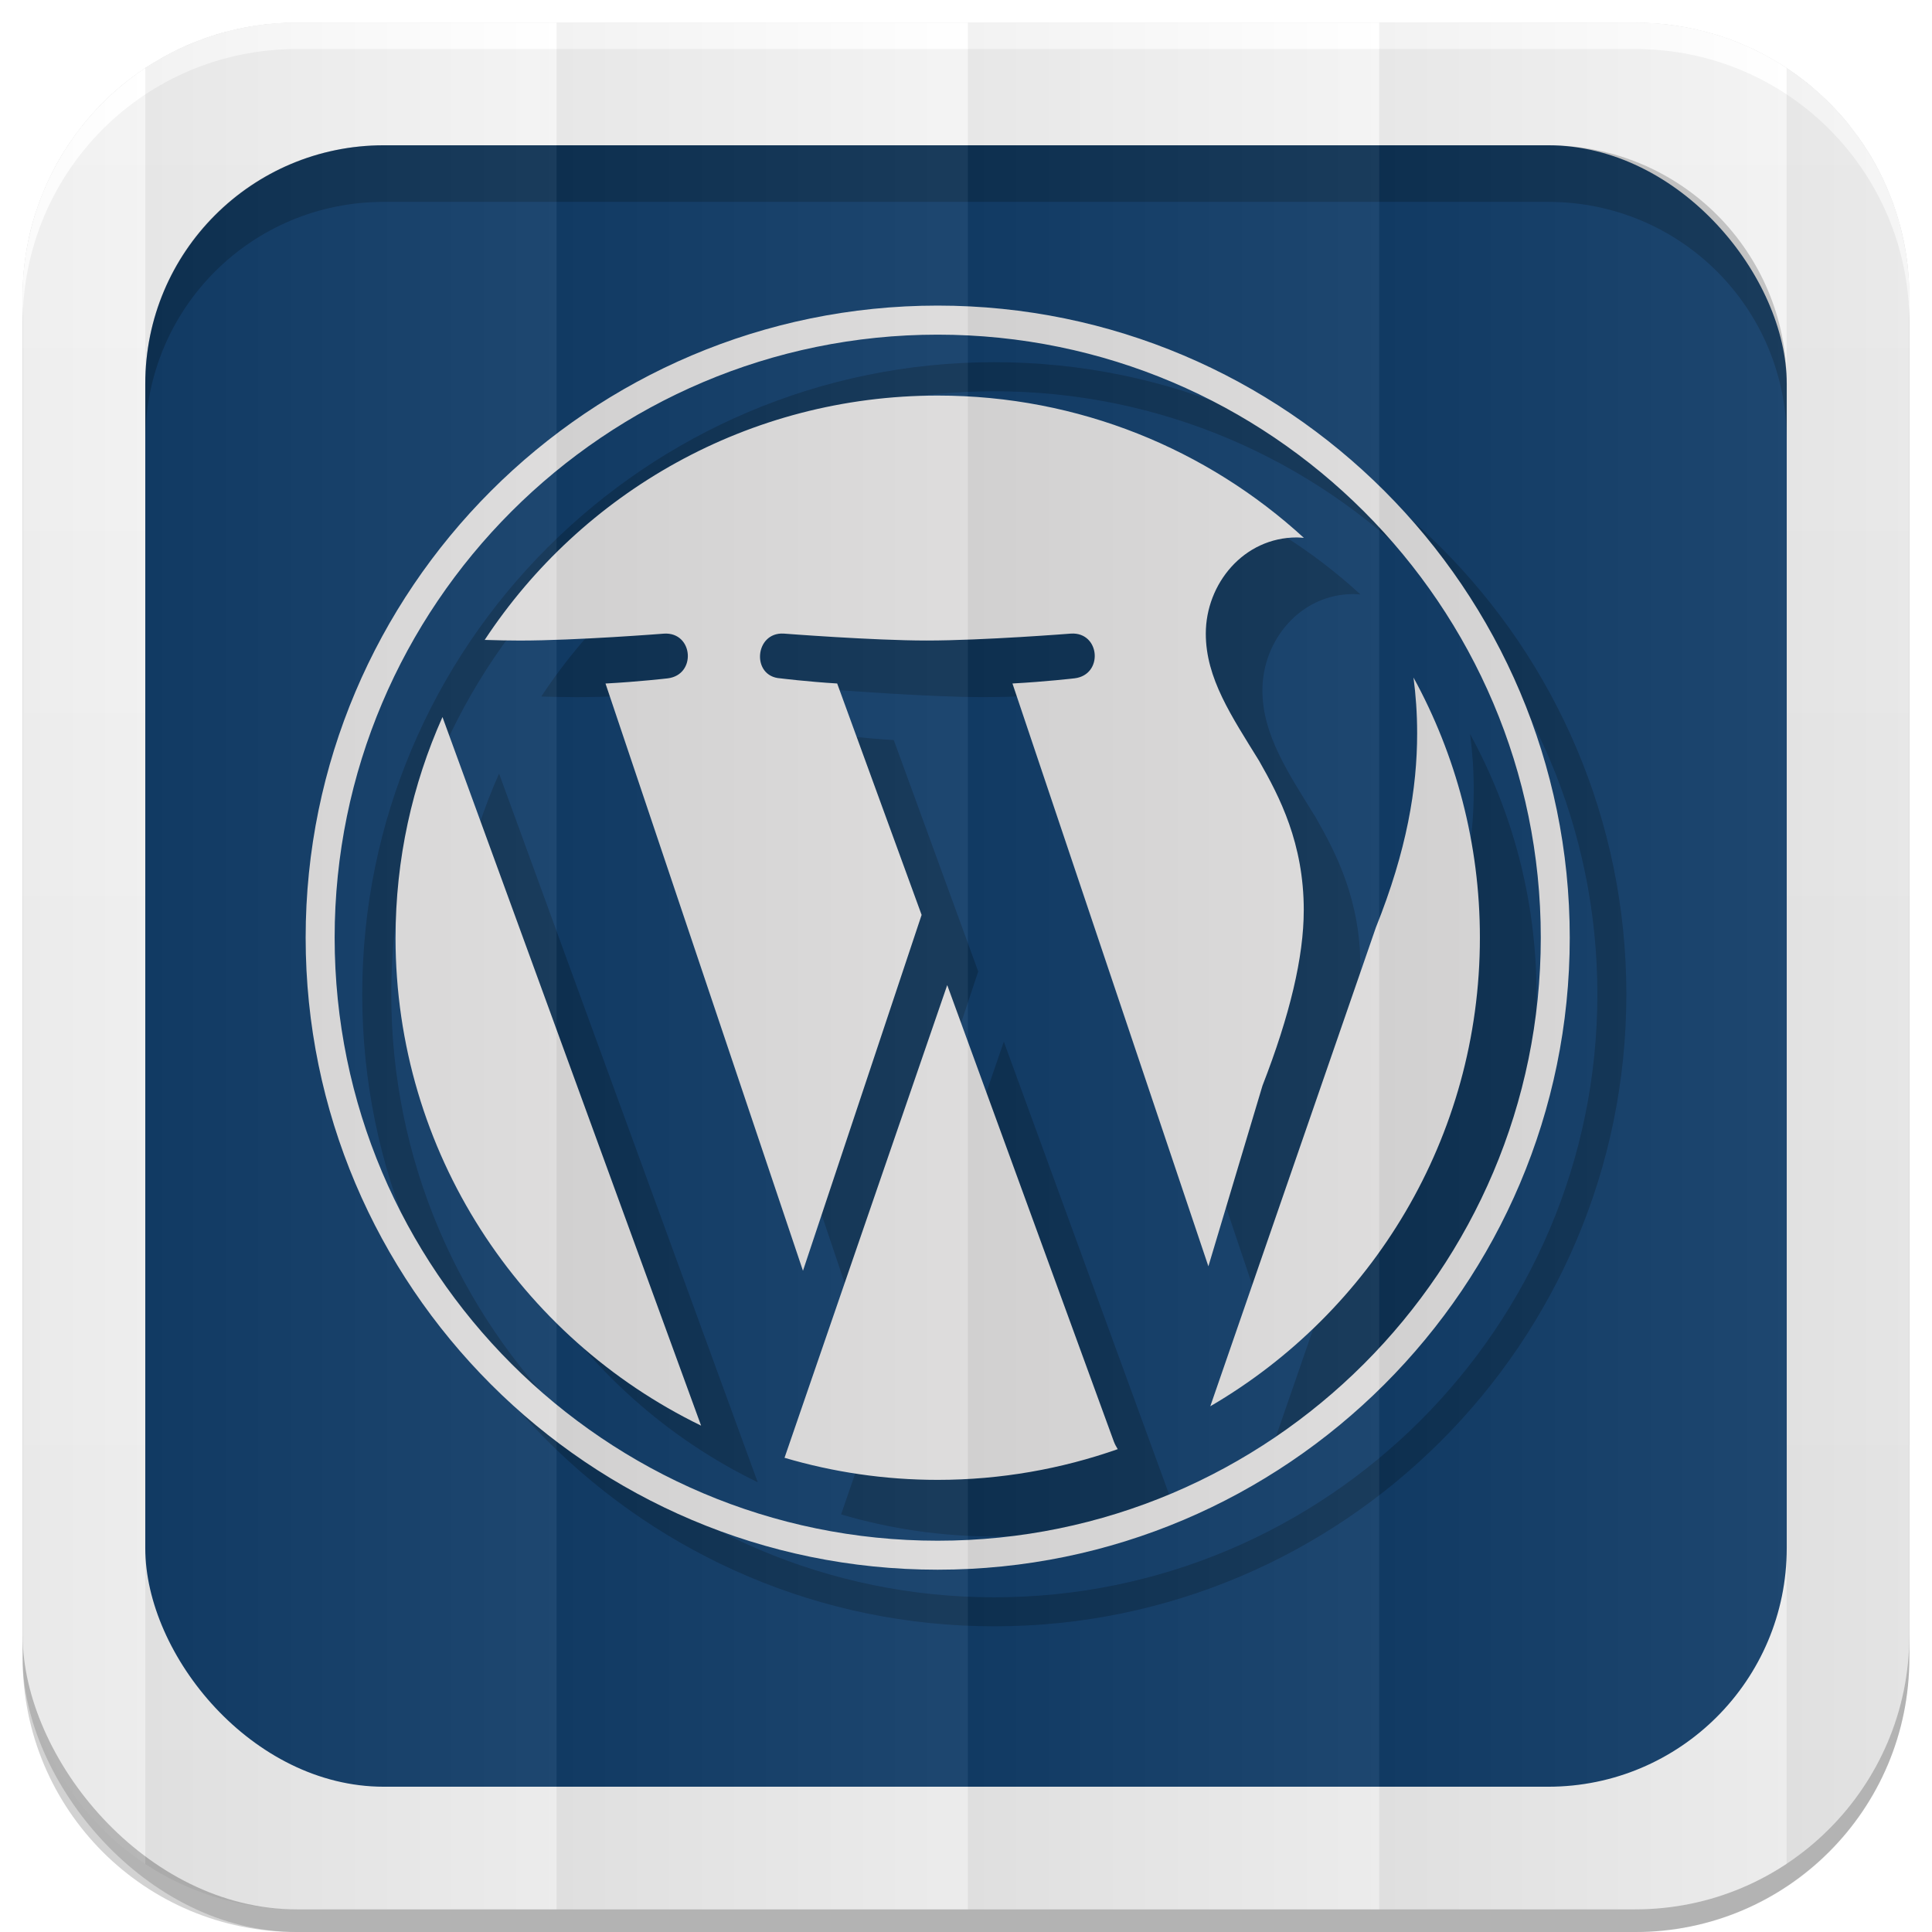 <svg xmlns="http://www.w3.org/2000/svg" xmlns:xlink="http://www.w3.org/1999/xlink" viewBox="0 0 512 512"><defs><filter id="7"><feGaussianBlur stdDeviation="3.772"/></filter><linearGradient id="8" y1="19.564" x2="0" y2="504.02" gradientUnits="userSpaceOnUse"><stop stop-color="#f3f3f3"/><stop offset=".5" stop-color="#eee"/><stop offset="1" stop-color="#ebebeb"/></linearGradient><linearGradient xlink:href="#0" id="5" gradientUnits="userSpaceOnUse" gradientTransform="matrix(1.028 0 0 1.462 209.19-118.25)" x1="257" x2="362"/><linearGradient xlink:href="#0" id="6" gradientUnits="userSpaceOnUse" gradientTransform="matrix(1.038 0 0 1.462-337.29-118.25)" x1="257" x2="362"/><linearGradient xlink:href="#0" id="4" gradientUnits="userSpaceOnUse" gradientTransform="matrix(1.028 0 0 1.462 101.22-118.25)" x1="257" x2="362"/><linearGradient xlink:href="#0" id="3" gradientUnits="userSpaceOnUse" gradientTransform="matrix(1.038 0 0 1.462-10.289-118.25)" x1="257" x2="362"/><linearGradient id="0"><stop/><stop offset="1" stop-color="#fff"/></linearGradient><linearGradient xlink:href="#0" id="2" gradientUnits="userSpaceOnUse" gradientTransform="matrix(1.038 0 0 1.462-119.29-118.25)" x1="257" x2="362"/><linearGradient xlink:href="#0" id="1" gradientUnits="userSpaceOnUse" gradientTransform="matrix(1.038 0 0 1.462-228.29-118.25)" x1="257" x2="362"/></defs><path d="m78.66 6c-.929 0-1.861.028-2.781.063-.073.003-.146-.003-.219 0-.668.027-1.337.08-2 .125-.376.025-.751.063-1.125.094-.645.053-1.297.086-1.938.156-.965.106-1.922.232-2.875.375-.052.008-.104.023-.156.031-1.082.165-2.154.351-3.219.563-.459.091-.919.182-1.375.281-.39.085-.769.19-1.156.281-.647.152-1.297.299-1.938.469-.898.238-1.804.479-2.688.75-.211.065-.414.152-.625.219-.991.314-1.966.645-2.938 1-.817.298-1.635.611-2.438.938-.29.118-.587.222-.875.344-.136.057-.27.129-.406.188-.082.035-.169.058-.25.094-.717.311-1.42.636-2.125.969-.147.069-.291.148-.438.219-.947.455-1.889.943-2.813 1.438-.271.145-.544.289-.813.438-.414.228-.81.483-1.219.719-.52.3-1.051.594-1.563.906-.738.452-1.467.898-2.188 1.375-.031.021-.062.042-.094.063-.456.303-.895.625-1.344.938-.123.086-.252.163-.375.25-.524.37-1.049.742-1.563 1.125-1.835 1.371-3.618 2.84-5.313 4.375-.017.015-.046.016-.063.031-.526.477-1.02.977-1.531 1.469-.524.505-1.054 1.011-1.563 1.531-.512.523-1 1.055-1.5 1.594-.941 1.022-1.837 2.05-2.719 3.125-.631.769-1.244 1.58-1.844 2.375-.111.148-.233.289-.344.438-.526.71-1.031 1.427-1.531 2.156-.11.16-.235.308-.344.469-.013.019-.018.043-.031.063-.084.125-.167.249-.25.375-.47.708-.929 1.431-1.375 2.156-.071.116-.148.227-.219.344-.575.948-1.124 1.899-1.656 2.875-.152.278-.289.564-.438.844-.18.341-.356.687-.531 1.031-.243.479-.486.952-.719 1.438-.426.885-.828 1.783-1.219 2.688-.24.556-.461 1.124-.688 1.688-.038.095-.087.186-.125.281-.246.621-.489 1.245-.719 1.875-.332.909-.641 1.825-.938 2.75-.11.345-.238.684-.344 1.031-.301.99-.585 1.992-.844 3-.008.032-.023.062-.031.094-.267 1.046-.497 2.092-.719 3.156-.034.166-.06.334-.094.5-.426 2.117-.762 4.257-1 6.438-.035.323-.063.645-.094.969-.09.938-.165 1.895-.219 2.844-.017.29-.018.584-.031.875-.051 1.119-.094 2.243-.094 3.375v354.69 6c0 40.24 32.411 72.66 72.66 72.66h354.69c40.24 0 72.66-32.411 72.66-72.66v-354.69-6c0-1.259-.031-2.507-.094-3.75-.016-.323-.042-.647-.063-.969-.058-.917-.127-1.843-.219-2.75-.02-.2-.041-.394-.063-.594-.246-2.245-.587-4.447-1.031-6.625-.021-.104-.041-.209-.063-.313-.227-1.087-.476-2.15-.75-3.219-.011-.042-.02-.083-.031-.125-.19-.732-.413-1.464-.625-2.188-.212-.724-.423-1.442-.656-2.156-.258-.789-.529-1.567-.813-2.344-.23-.63-.472-1.254-.719-1.875-.038-.096-.087-.186-.125-.281-.239-.594-.465-1.195-.719-1.781-.378-.871-.777-1.741-1.188-2.594-.233-.485-.475-.958-.719-1.438-.287-.564-.574-1.132-.875-1.688-.051-.094-.105-.188-.156-.281-.513-.936-1.041-1.871-1.594-2.781-.212-.35-.438-.685-.656-1.031-.405-.642-.795-1.278-1.219-1.906-.809-1.199-1.685-2.354-2.563-3.5-.262-.341-.514-.695-.781-1.031-.189-.238-.371-.483-.563-.719-.093-.114-.188-.231-.281-.344-2.71-3.286-5.696-6.301-8.938-9.06-.293-.249-.578-.505-.875-.75-.268-.221-.541-.439-.813-.656-.636-.509-1.284-1.012-1.938-1.5-3.17-2.368-6.55-4.481-10.09-6.313-.617-.319-1.248-.636-1.875-.938-.155-.074-.313-.145-.469-.219-.785-.371-1.575-.719-2.375-1.063-.488-.209-.975-.426-1.469-.625-.735-.296-1.472-.571-2.219-.844-.392-.143-.793-.27-1.188-.406-.718-.248-1.459-.524-2.188-.75-.114-.035-.23-.059-.344-.094-.488-.149-.977-.267-1.469-.406-.357-.1-.703-.217-1.063-.313-.019-.005-.043.005-.063 0-.837-.221-1.683-.433-2.531-.625-.032-.007-.062-.024-.094-.031-.651-.146-1.311-.278-1.969-.406-1-.197-2.01-.376-3.03-.531-.063-.01-.125-.022-.188-.031-.952-.143-1.88-.269-2.844-.375-.836-.091-1.687-.156-2.531-.219-.176-.013-.355-.019-.531-.031-.735-.049-1.478-.097-2.219-.125-.92-.034-1.853-.063-2.781-.063h-285.84-68.844" filter="url(#7)" fill-opacity=".176"/><rect width="500" height="500" x="6" y="12" rx="72.64" opacity=".15"/><rect rx="72.64" y="6" x="6" height="500" width="500" fill="url(#8)"/><rect width="435" height="435" x="38.5" y="38.5" rx="63.2" fill="#123d68"/><path d="m101.69 38.5c-35.01 0-63.19 28.17-63.19 63.19v15c0-35.01 28.17-63.19 63.19-63.19h308.63c35.01 0 63.19 28.17 63.19 63.19v-15c0-35.01-28.17-63.19-63.19-63.19h-308.62" opacity=".2"/><path d="m78.66 6c-40.24 0-72.66 32.411-72.66 72.66v7c0-40.24 32.411-72.66 72.66-72.66h354.69c40.24 0 72.66 32.411 72.66 72.66v-7c0-40.24-32.411-72.66-72.66-72.66h-354.69" fill="#fff"/><g transform="translate(581.12 143.59)"><path d="m-461.3 119.91c0 56.866 33.04 106.02 80.981 129.31l-68.54-187.79c-7.977 17.87-12.437 37.64-12.437 58.48m240.69-7.25c0-17.765-6.386-30.06-11.845-39.629-7.291-11.835-14.12-21.848-14.12-33.699 0-13.196 10.01-25.497 24.14-25.497.628 0 1.225.079 1.853.11-25.565-23.419-59.61-37.708-97.03-37.708-50.2 0-94.35 25.743-120.06 64.754 3.381.105 6.553.173 9.265.173 15.02 0 38.28-1.837 38.28-1.837 7.742-.45 8.668 10.935.921 11.856 0 0-7.784.906-16.452 1.366l52.33 155.63 31.443-94.31-22.377-61.33c-7.742-.461-15.07-1.366-15.07-1.366-7.752-.466-6.847-12.306.911-11.856 0 0 23.722 1.837 37.839 1.837 15.03 0 38.29-1.837 38.29-1.837 7.747-.45 8.663 10.935.921 11.856 0 0-7.794.906-16.441 1.366l51.925 154.46 14.337-47.884c7.271-18.681 10.935-34.15 10.935-46.46m-94.48 19.802l-43.12 125.28c12.877 3.795 26.491 5.852 40.587 5.852 16.734 0 32.783-2.895 47.717-8.139-.382-.612-.738-1.261-1.021-1.989l-44.17-121.01m123.57-81.49c.607 4.58.968 9.485.968 14.777 0 14.583-2.727 30.972-10.935 51.46l-43.885 126.89c42.728-24.91 71.45-71.19 71.45-124.2 0-24.984-6.391-48.46-17.598-68.931m-293.59 68.937c0 92.37 75.14 167.5 167.49 167.5 92.36 0 167.51-75.13 167.51-167.5 0-92.36-75.15-167.5-167.51-167.5-92.35 0-167.49 75.14-167.49 167.5m7.684 0c0-88.12 71.7-159.8 159.81-159.8 88.13 0 159.83 71.68 159.83 159.8 0 88.12-71.7 159.82-159.83 159.82-88.12 0-159.81-71.7-159.81-159.82" opacity=".2"/><path d="m-476.3 104.91c0 56.866 33.04 106.02 80.981 129.31l-68.54-187.79c-7.977 17.87-12.437 37.64-12.437 58.48m240.69-7.25c0-17.765-6.386-30.06-11.845-39.629-7.291-11.835-14.12-21.848-14.12-33.699 0-13.196 10.01-25.497 24.14-25.497.628 0 1.225.079 1.853.11-25.565-23.419-59.61-37.708-97.03-37.708-50.2 0-94.35 25.743-120.06 64.754 3.381.105 6.553.173 9.265.173 15.02 0 38.28-1.837 38.28-1.837 7.742-.45 8.668 10.935.921 11.856 0 0-7.784.906-16.452 1.366l52.33 155.63 31.443-94.31-22.377-61.33c-7.742-.461-15.07-1.366-15.07-1.366-7.752-.466-6.847-12.306.911-11.856 0 0 23.722 1.837 37.839 1.837 15.03 0 38.29-1.837 38.29-1.837 7.747-.45 8.663 10.935.921 11.856 0 0-7.794.906-16.441 1.366l51.925 154.46 14.337-47.884c7.271-18.681 10.935-34.15 10.935-46.46m-94.48 19.802l-43.12 125.28c12.877 3.795 26.491 5.852 40.587 5.852 16.734 0 32.783-2.895 47.717-8.139-.382-.612-.738-1.261-1.021-1.989l-44.17-121.01m123.57-81.49c.607 4.58.968 9.485.968 14.777 0 14.583-2.727 30.972-10.935 51.46l-43.885 126.89c42.728-24.91 71.45-71.19 71.45-124.2 0-24.984-6.391-48.46-17.598-68.931m-293.59 68.937c0 92.37 75.14 167.5 167.49 167.5 92.36 0 167.51-75.13 167.51-167.5 0-92.36-75.15-167.5-167.51-167.5-92.35 0-167.49 75.14-167.49 167.5m7.684 0c0-88.12 71.7-159.8 159.81-159.8 88.13 0 159.83 71.68 159.83 159.8 0 88.12-71.7 159.82-159.83 159.82-88.12 0-159.81-71.7-159.81-159.82" fill="#dcdbdb"/></g><path d="m78.66 6c-14.863 0-28.67 4.43-40.16 12.03v475.94c11.486 7.602 25.293 12.03 40.16 12.03h68.844v-500h-68.844" opacity=".05" fill="url(#1)"/><path d="m147.5 6v500h109v-500h-109" opacity=".05" fill="url(#2)"/><path d="m256.5 6v500h109v-500h-109" opacity=".05" fill="url(#3)"/><path d="m365.5 6v500h67.844c14.854 0 28.643-4.438 40.13-12.03v-475.94c-11.482-7.593-25.27-12.03-40.12-12.03h-67.844" opacity=".05" fill="url(#4)"/><path d="m38.5 18.03c-19.614 12.981-32.5 35.24-32.5 60.63v354.69c0 25.381 12.886 47.644 32.5 60.63v-475.94" opacity=".05" fill="url(#6)"/><path d="m473.47 18.03v475.94c19.627-12.979 32.531-35.23 32.531-60.62v-354.69c0-25.391-12.905-47.646-32.531-60.62" opacity=".05" fill="url(#5)"/></svg>